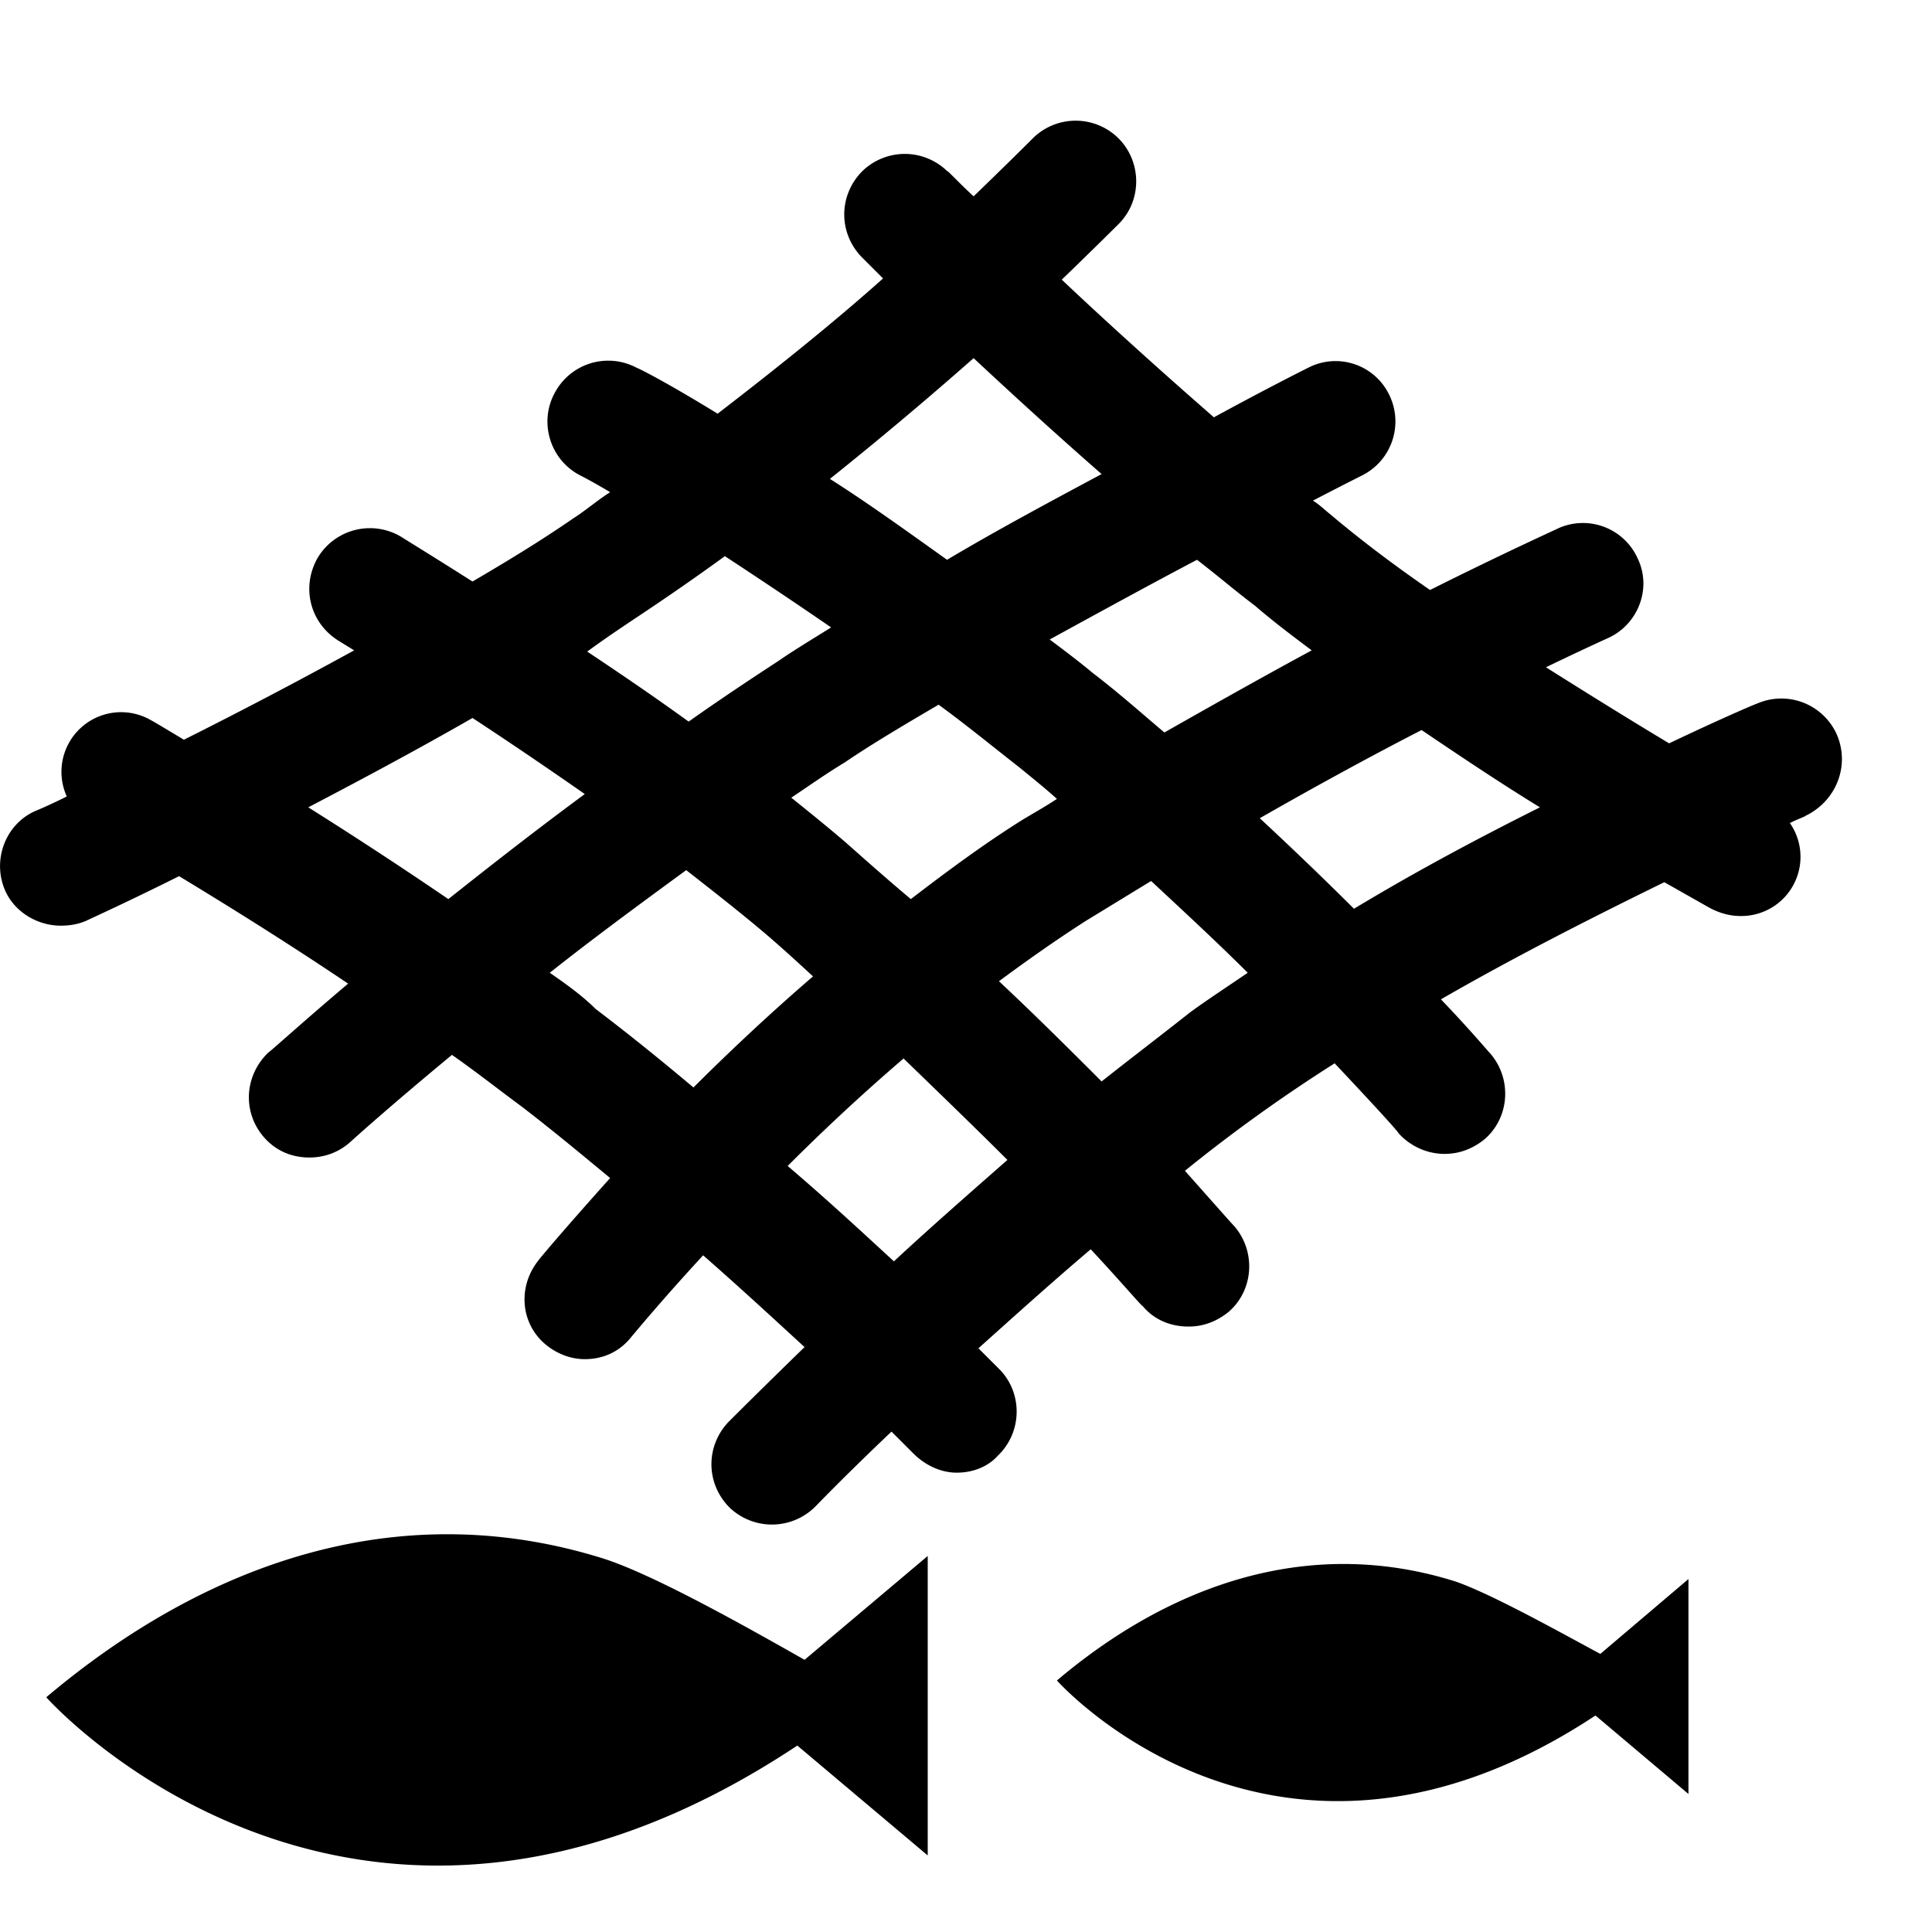 <svg xmlns="http://www.w3.org/2000/svg" width="16" height="16" fill="currentColor" class="qi-2018" viewBox="0 0 16 16">
  <path d="M4.993 12.906c-1.73-.54-3.33.07-4.61 1.15 0 0 2.53 2.85 6.22.4l1.08.91v-2.48l-1.02.86c-.51-.29-1.26-.71-1.67-.84zm7.06.191c-1.24-.39-2.39.05-3.3.82 0 0 1.81 2.04 4.46.29l.77.65v-1.78l-.73.62c-.37-.2-.91-.5-1.2-.6zm3.16-7.011a.503.503 0 0 0-.66-.26c-.03.01-.31.13-.73.33-.3-.18-.64-.39-1.02-.63.31-.15.51-.24.51-.24.25-.11.37-.41.25-.66a.497.497 0 0 0-.66-.25c-.04.02-.44.2-1.06.51-.29-.2-.57-.41-.83-.63-.05-.04-.09-.08-.14-.11.25-.13.41-.21.41-.21a.5.5 0 0 0 .22-.67.493.493 0 0 0-.67-.22c-.04.02-.34.17-.78.41-.47-.41-.9-.8-1.26-1.14.28-.27.46-.45.48-.47.19-.2.18-.52-.02-.71a.504.504 0 0 0-.71.02c-.01.01-.19.19-.48.47-.13-.12-.21-.21-.22-.21a.504.504 0 0 0-.71.01c-.19.2-.19.51.01.71l.17.17c-.38.34-.85.72-1.37 1.12-.39-.24-.64-.37-.67-.38a.501.501 0 0 0-.68.21c-.13.24-.04.55.21.68 0 0 .1.05.25.14-.11.07-.2.15-.31.22-.26.18-.54.35-.83.52-.33-.21-.56-.35-.59-.37a.504.504 0 0 0-.69.17c-.14.24-.07.54.17.69l.13.08c-.51.28-.99.53-1.41.74-.15-.09-.25-.15-.27-.16a.494.494 0 0 0-.7.63c-.16.08-.26.12-.26.12-.25.11-.36.41-.25.66.08.18.27.29.46.29.07 0 .14-.01.21-.04.04-.02.33-.15.77-.37.38.23.88.54 1.4.89-.39.33-.63.55-.66.57-.2.19-.22.5-.03.71.1.11.23.16.37.16.12 0 .24-.04.34-.13.01-.01.32-.29.84-.72.2.14.39.29.58.43.26.2.5.4.73.59-.35.39-.58.66-.6.69-.17.22-.14.53.08.7.09.07.2.11.31.11.15 0 .29-.06.39-.19.01-.01.23-.28.59-.67.32.28.6.54.84.76-.36.35-.6.59-.63.62-.19.2-.19.51.01.71a.508.508 0 0 0 .71-.01c.01-.01.25-.26.63-.62l.18.18c.1.1.23.16.36.16.12 0 .25-.04.34-.14.2-.19.21-.51.02-.71l-.18-.18c.29-.26.6-.54.93-.82.27.29.42.47.43.47.1.12.24.17.38.17.12 0 .23-.04.33-.12.21-.18.23-.5.05-.71-.02-.02-.17-.19-.41-.46a13.145 13.145 0 0 1 1.24-.89c.33.35.53.57.53.58.1.11.24.17.38.17.12 0 .23-.04.33-.12.21-.18.23-.5.05-.71-.02-.02-.17-.2-.41-.45.66-.38 1.32-.71 1.85-.97.23.13.37.21.39.22.08.04.16.06.24.06a.49.49 0 0 0 .41-.77c.08-.04.12-.05.13-.06.25-.12.37-.41.26-.67zm-4.82-1.07c.15.13.31.25.47.37-.37.2-.78.43-1.22.68-.19-.16-.38-.33-.59-.49-.12-.1-.24-.19-.36-.28.42-.23.84-.46 1.22-.66.17.13.32.26.48.38zm-3.39 1.96c-.14-.12-.3-.25-.45-.37.15-.1.29-.2.44-.29.22-.15.49-.31.78-.48.22.16.44.34.67.52.11.09.21.17.31.26-.09.06-.18.11-.28.17-.32.2-.63.43-.93.66-.19-.16-.36-.31-.54-.47zm1.06-4.01c.3.28.66.61 1.06.96-.41.22-.86.46-1.28.71-.35-.25-.67-.48-.97-.67.45-.36.85-.7 1.19-1zm-2.75 2.12c.24-.16.47-.32.69-.48.26.17.56.37.88.59-.16.1-.31.19-.44.28-.26.17-.5.33-.74.5-.29-.21-.57-.4-.84-.58.15-.11.3-.21.45-.31zm-2.76 1.6c.42-.22.89-.47 1.36-.74.29.19.6.4.93.63-.42.31-.79.6-1.13.87-.41-.28-.81-.54-1.16-.76zm2 1.37c.34-.27.72-.55 1.13-.85.23.18.46.36.66.53.14.12.26.23.39.35-.36.31-.7.63-.99.92-.25-.21-.52-.43-.81-.65-.11-.11-.25-.21-.38-.3zm2.85 2.39c-.25-.23-.54-.5-.88-.79.29-.29.61-.59.96-.89.32.31.61.59.86.84-.33.29-.65.57-.94.84zm1.72-1.49c-.25-.25-.53-.53-.85-.83.23-.17.47-.34.72-.5l.54-.33c.29.27.56.52.8.76-.16.11-.33.22-.48.33-.24.19-.49.38-.73.57zm2.09-1.43c-.23-.23-.49-.48-.78-.75.49-.28.95-.53 1.34-.73.34.23.67.45.98.64-.48.24-1.01.52-1.54.84z"/>
</svg>
